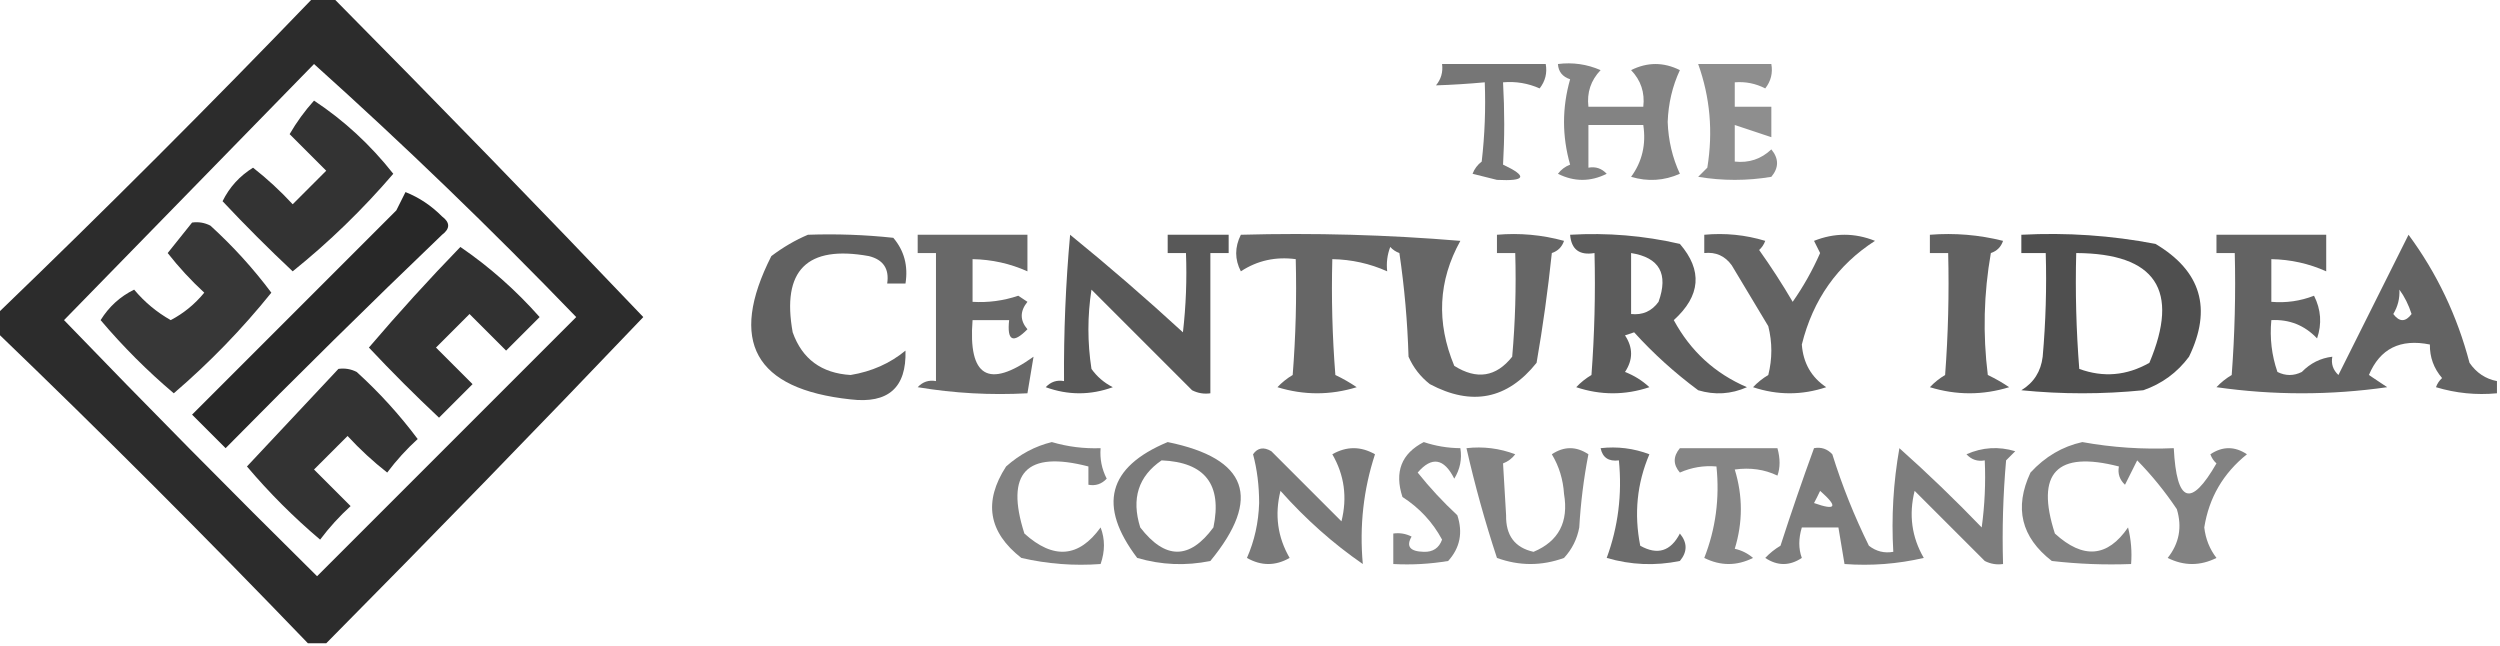 <?xml version="1.0" encoding="UTF-8"?>
<!DOCTYPE svg PUBLIC "-//W3C//DTD SVG 1.1//EN" "http://www.w3.org/Graphics/SVG/1.1/DTD/svg11.dtd">
<svg xmlns="http://www.w3.org/2000/svg" version="1.1" width="410px" height="106px" style="shape-rendering:geometricPrecision; text-rendering:geometricPrecision; image-rendering:optimizeQuality; fill-rule:evenodd; clip-rule:evenodd" xmlns:xlink="http://www.w3.org/1999/xlink">
<g><path style="opacity:0.826" fill="#000000" d="M 51.5,-0.5 C 52.5,-0.5 53.5,-0.5 54.5,-0.5C 71.673,16.839 88.673,34.339 105.5,52C 88.339,69.994 71.006,87.827 53.5,105.5C 52.5,105.5 51.5,105.5 50.5,105.5C 33.833,88.167 16.833,71.167 -0.5,54.5C -0.5,53.5 -0.5,52.5 -0.5,51.5C 17.167,34.5 34.5,17.167 51.5,-0.5 Z M 51.5,10.5 C 66.248,23.745 80.581,37.578 94.5,52C 80.333,66.167 66.167,80.333 52,94.5C 37.986,80.653 24.153,66.653 10.5,52.5C 24.188,38.479 37.855,24.479 51.5,10.5 Z"/></g>
<g><path style="opacity:0.536" fill="#000000" d="M 236.5,10.5 C 242.167,10.5 247.833,10.5 253.5,10.5C 253.762,11.978 253.429,13.311 252.5,14.5C 250.591,13.652 248.591,13.318 246.5,13.5C 246.758,18.125 246.758,22.625 246.5,27C 250.567,28.909 250.234,29.742 245.5,29.5C 244.167,29.167 242.833,28.833 241.5,28.5C 241.808,27.692 242.308,27.025 243,26.5C 243.499,22.179 243.666,17.846 243.5,13.5C 240.786,13.75 238.119,13.917 235.5,14C 236.337,12.989 236.67,11.822 236.5,10.5 Z"/></g>
<g><path style="opacity:0.485" fill="#000000" d="M 255.5,10.5 C 257.924,10.192 260.257,10.526 262.5,11.5C 260.896,13.179 260.229,15.179 260.5,17.5C 263.5,17.5 266.5,17.5 269.5,17.5C 269.771,15.179 269.104,13.179 267.5,11.5C 270.167,10.167 272.833,10.167 275.5,11.5C 274.276,14.131 273.609,16.965 273.5,20C 273.609,23.035 274.276,25.869 275.5,28.5C 272.894,29.652 270.227,29.818 267.5,29C 269.314,26.518 269.98,23.685 269.5,20.5C 266.5,20.5 263.5,20.5 260.5,20.5C 260.5,22.833 260.5,25.167 260.5,27.5C 261.675,27.281 262.675,27.614 263.5,28.5C 260.833,29.833 258.167,29.833 255.5,28.5C 256.025,27.808 256.692,27.308 257.5,27C 256.167,22.333 256.167,17.667 257.5,13C 256.244,12.583 255.577,11.75 255.5,10.5 Z"/></g>
<g><path style="opacity:0.445" fill="#000000" d="M 278.5,10.5 C 282.5,10.5 286.5,10.5 290.5,10.5C 290.762,11.978 290.429,13.311 289.5,14.5C 287.929,13.691 286.262,13.357 284.5,13.5C 284.5,14.833 284.5,16.167 284.5,17.5C 286.5,17.5 288.5,17.5 290.5,17.5C 290.5,19.167 290.5,20.833 290.5,22.5C 288.5,21.833 286.5,21.167 284.5,20.5C 284.5,22.5 284.5,24.5 284.5,26.5C 286.827,26.753 288.827,26.086 290.5,24.5C 291.747,26.006 291.747,27.506 290.5,29C 286.5,29.667 282.5,29.667 278.5,29C 279,28.5 279.5,28 280,27.5C 280.957,21.62 280.457,15.953 278.5,10.5 Z"/></g>
<g><path style="opacity:0.797" fill="#000000" d="M 51.5,16.5 C 56.419,19.748 60.753,23.748 64.5,28.5C 59.471,34.363 53.971,39.697 48,44.5C 44.061,40.806 40.228,36.973 36.5,33C 37.628,30.704 39.295,28.871 41.5,27.5C 43.817,29.316 45.983,31.316 48,33.5C 49.833,31.667 51.667,29.833 53.5,28C 51.478,25.978 49.478,23.978 47.5,22C 48.65,20.019 49.983,18.186 51.5,16.5 Z"/></g>
<g><path style="opacity:0.84" fill="#000000" d="M 66.5,31.5 C 68.736,32.389 70.736,33.722 72.5,35.5C 73.833,36.5 73.833,37.5 72.5,38.5C 60.514,49.986 48.681,61.653 37,73.5C 35.145,71.645 33.312,69.812 31.5,68C 42.672,56.828 53.839,45.661 65,34.5C 65.513,33.473 66.013,32.473 66.5,31.5 Z"/></g>
<g><path style="opacity:0.783" fill="#000000" d="M 31.5,36.5 C 32.552,36.35 33.552,36.517 34.5,37C 38.216,40.379 41.549,44.046 44.5,48C 39.697,53.971 34.363,59.471 28.5,64.5C 24.167,60.833 20.167,56.833 16.5,52.5C 17.871,50.295 19.704,48.628 22,47.5C 23.699,49.533 25.699,51.2 28,52.5C 30.112,51.392 31.946,49.892 33.5,48C 31.316,45.983 29.316,43.817 27.5,41.5C 28.857,39.814 30.19,38.148 31.5,36.5 Z"/></g>
<g><path style="opacity:0.621" fill="#000000" d="M 132.5,38.5 C 137.179,38.334 141.845,38.501 146.5,39C 148.291,41.106 148.958,43.606 148.5,46.5C 147.5,46.5 146.5,46.5 145.5,46.5C 145.863,44.089 144.863,42.589 142.5,42C 132.333,40.167 128.167,44.333 130,54.5C 131.554,58.874 134.721,61.208 139.5,61.5C 142.97,60.926 145.97,59.593 148.5,57.5C 148.679,63.567 145.679,66.234 139.5,65.5C 123.746,63.818 119.412,55.985 126.5,42C 128.432,40.541 130.432,39.375 132.5,38.5 Z"/></g>
<g><path style="opacity:0.59" fill="#000000" d="M 150.5,38.5 C 156.5,38.5 162.5,38.5 168.5,38.5C 168.5,40.5 168.5,42.5 168.5,44.5C 165.664,43.224 162.664,42.558 159.5,42.5C 159.5,44.833 159.5,47.167 159.5,49.5C 162.066,49.656 164.566,49.322 167,48.5C 167.5,48.833 168,49.167 168.5,49.5C 167.253,51.042 167.253,52.542 168.5,54C 166.125,56.407 165.125,55.907 165.5,52.5C 163.5,52.5 161.5,52.5 159.5,52.5C 158.77,61.794 162.103,63.794 169.5,58.5C 169.167,60.5 168.833,62.5 168.5,64.5C 162.463,64.829 156.463,64.496 150.5,63.5C 151.325,62.614 152.325,62.281 153.5,62.5C 153.5,55.5 153.5,48.5 153.5,41.5C 152.5,41.5 151.5,41.5 150.5,41.5C 150.5,40.5 150.5,39.5 150.5,38.5 Z"/></g>
<g><path style="opacity:0.655" fill="#000000" d="M 175.5,38.5 C 181.775,43.601 187.942,48.935 194,54.5C 194.499,50.179 194.666,45.846 194.5,41.5C 193.5,41.5 192.5,41.5 191.5,41.5C 191.5,40.5 191.5,39.5 191.5,38.5C 194.833,38.5 198.167,38.5 201.5,38.5C 201.5,39.5 201.5,40.5 201.5,41.5C 200.5,41.5 199.5,41.5 198.5,41.5C 198.5,49.167 198.5,56.833 198.5,64.5C 197.448,64.65 196.448,64.483 195.5,64C 189.946,58.446 184.446,52.946 179,47.5C 178.333,51.833 178.333,56.167 179,60.5C 179.9,61.77 181.066,62.77 182.5,63.5C 178.833,64.833 175.167,64.833 171.5,63.5C 172.325,62.614 173.325,62.281 174.5,62.5C 174.442,54.479 174.776,46.479 175.5,38.5 Z"/></g>
<g><path style="opacity:0.6" fill="#000000" d="M 203.5,38.5 C 215.518,38.168 227.518,38.501 239.5,39.5C 235.866,46.037 235.533,52.87 238.5,60C 242.198,62.325 245.365,61.825 248,58.5C 248.499,52.843 248.666,47.176 248.5,41.5C 247.5,41.5 246.5,41.5 245.5,41.5C 245.5,40.5 245.5,39.5 245.5,38.5C 249.226,38.177 252.893,38.511 256.5,39.5C 256.167,40.5 255.5,41.167 254.5,41.5C 253.865,47.549 253.032,53.549 252,59.5C 247.214,65.485 241.38,66.652 234.5,63C 232.951,61.786 231.785,60.286 231,58.5C 230.83,52.804 230.33,47.138 229.5,41.5C 228.914,41.291 228.414,40.957 228,40.5C 227.51,41.793 227.343,43.127 227.5,44.5C 224.664,43.224 221.664,42.558 218.5,42.5C 218.334,48.842 218.5,55.175 219,61.5C 220.205,62.071 221.372,62.738 222.5,63.5C 218.167,64.833 213.833,64.833 209.5,63.5C 210.242,62.713 211.075,62.047 212,61.5C 212.5,55.175 212.666,48.842 212.5,42.5C 209.193,42.063 206.193,42.73 203.5,44.5C 202.481,42.541 202.481,40.541 203.5,38.5 Z"/></g>
<g><path style="opacity:0.64" fill="#000000" d="M 257.5,38.5 C 263.593,38.139 269.593,38.639 275.5,40C 279.246,44.342 278.912,48.508 274.5,52.5C 277.247,57.582 281.247,61.249 286.5,63.5C 283.894,64.652 281.227,64.818 278.5,64C 274.638,61.133 271.138,57.966 268,54.5C 267.5,54.667 267,54.833 266.5,55C 267.833,57 267.833,59 266.5,61C 268.002,61.583 269.335,62.416 270.5,63.5C 266.5,64.833 262.5,64.833 258.5,63.5C 259.242,62.713 260.075,62.047 261,61.5C 261.5,54.842 261.666,48.175 261.5,41.5C 259.027,41.912 257.694,40.912 257.5,38.5 Z M 267.5,41.5 C 272.151,42.239 273.651,44.906 272,49.5C 270.89,51.037 269.39,51.703 267.5,51.5C 267.5,48.167 267.5,44.833 267.5,41.5 Z"/></g>
<g><path style="opacity:0.613" fill="#000000" d="M 279.5,38.5 C 282.898,38.18 286.232,38.513 289.5,39.5C 289.291,40.086 288.957,40.586 288.5,41C 290.458,43.748 292.291,46.581 294,49.5C 295.753,46.995 297.253,44.329 298.5,41.5C 298.167,40.833 297.833,40.167 297.5,39.5C 300.833,38.167 304.167,38.167 307.5,39.5C 301.326,43.474 297.326,49.141 295.5,56.5C 295.723,59.534 297.056,61.867 299.5,63.5C 295.5,64.833 291.5,64.833 287.5,63.5C 288.242,62.713 289.075,62.047 290,61.5C 290.667,58.833 290.667,56.167 290,53.5C 288,50.167 286,46.833 284,43.5C 282.89,41.963 281.39,41.297 279.5,41.5C 279.5,40.5 279.5,39.5 279.5,38.5 Z"/></g>
<g><path style="opacity:0.618" fill="#000000" d="M 316.5,38.5 C 320.555,38.176 324.555,38.509 328.5,39.5C 328.167,40.5 327.5,41.167 326.5,41.5C 325.336,48.142 325.169,54.809 326,61.5C 327.205,62.071 328.372,62.738 329.5,63.5C 325.167,64.833 320.833,64.833 316.5,63.5C 317.242,62.713 318.075,62.047 319,61.5C 319.5,54.842 319.666,48.175 319.5,41.5C 318.5,41.5 317.5,41.5 316.5,41.5C 316.5,40.5 316.5,39.5 316.5,38.5 Z"/></g>
<g><path style="opacity:0.691" fill="#000000" d="M 331.5,38.5 C 338.921,38.109 346.254,38.609 353.5,40C 360.981,44.445 362.814,50.612 359,58.5C 357.062,61.106 354.562,62.939 351.5,64C 344.833,64.667 338.167,64.667 331.5,64C 333.541,62.758 334.707,60.925 335,58.5C 335.499,52.843 335.666,47.176 335.5,41.5C 334.167,41.5 332.833,41.5 331.5,41.5C 331.5,40.5 331.5,39.5 331.5,38.5 Z M 340.5,41.5 C 353.531,41.571 357.531,47.571 352.5,59.5C 348.784,61.612 344.951,61.945 341,60.5C 340.5,54.175 340.334,47.842 340.5,41.5 Z"/></g>
<g><path style="opacity:0.61" fill="#000000" d="M 409.5,62.5 C 409.5,63.167 409.5,63.833 409.5,64.5C 406.102,64.82 402.768,64.487 399.5,63.5C 399.709,62.914 400.043,62.414 400.5,62C 399.139,60.416 398.472,58.582 398.5,56.5C 393.645,55.517 390.312,57.183 388.5,61.5C 389.5,62.167 390.5,62.833 391.5,63.5C 382.167,64.833 372.833,64.833 363.5,63.5C 364.242,62.713 365.075,62.047 366,61.5C 366.5,54.842 366.666,48.175 366.5,41.5C 365.5,41.5 364.5,41.5 363.5,41.5C 363.5,40.5 363.5,39.5 363.5,38.5C 369.5,38.5 375.5,38.5 381.5,38.5C 381.5,40.5 381.5,42.5 381.5,44.5C 378.664,43.224 375.664,42.558 372.5,42.5C 372.5,44.833 372.5,47.167 372.5,49.5C 374.92,49.708 377.253,49.374 379.5,48.5C 380.647,50.765 380.814,53.098 380,55.5C 377.959,53.35 375.459,52.35 372.5,52.5C 372.223,55.447 372.556,58.281 373.5,61C 374.833,61.667 376.167,61.667 377.5,61C 378.9,59.562 380.567,58.729 382.5,58.5C 382.281,59.675 382.614,60.675 383.5,61.5C 387.363,53.775 391.196,46.108 395,38.5C 399.651,44.804 402.984,51.804 405,59.5C 406.129,61.141 407.629,62.141 409.5,62.5 Z M 393.5,47.5 C 394.339,48.641 395.006,49.974 395.5,51.5C 394.5,52.833 393.5,52.833 392.5,51.5C 393.246,50.264 393.579,48.931 393.5,47.5 Z"/></g>
<g><path style="opacity:0.806" fill="#000000" d="M 75.5,40.5 C 80.26,43.754 84.593,47.587 88.5,52C 86.667,53.833 84.833,55.667 83,57.5C 81.022,55.522 79.022,53.522 77,51.5C 75.167,53.333 73.333,55.167 71.5,57C 73.522,59.022 75.522,61.022 77.5,63C 75.667,64.833 73.833,66.667 72,68.5C 68.061,64.806 64.228,60.973 60.5,57C 65.325,51.342 70.325,45.842 75.5,40.5 Z"/></g>
<g><path style="opacity:0.798" fill="#000000" d="M 55.5,60.5 C 56.552,60.35 57.552,60.517 58.5,61C 62.216,64.379 65.549,68.046 68.5,72C 66.672,73.663 65.005,75.496 63.5,77.5C 61.183,75.684 59.017,73.684 57,71.5C 55.167,73.333 53.333,75.167 51.5,77C 53.522,79.022 55.522,81.022 57.5,83C 55.672,84.663 54.005,86.496 52.5,88.5C 48.167,84.833 44.167,80.833 40.5,76.5C 45.522,71.146 50.522,65.813 55.5,60.5 Z"/></g>
<g><path style="opacity:0.494" fill="#000000" d="M 172.5,72.5 C 175.096,73.265 177.763,73.599 180.5,73.5C 180.357,75.262 180.691,76.929 181.5,78.5C 180.675,79.386 179.675,79.719 178.5,79.5C 178.5,78.5 178.5,77.5 178.5,76.5C 168.309,73.856 164.809,77.523 168,87.5C 172.761,91.792 176.927,91.459 180.5,86.5C 181.231,88.401 181.231,90.401 180.5,92.5C 176.116,92.826 171.783,92.492 167.5,91.5C 162.089,87.276 161.255,82.276 165,76.5C 167.255,74.501 169.755,73.168 172.5,72.5 Z"/></g>
<g><path style="opacity:0.523" fill="#000000" d="M 191.5,72.5 C 204.642,75.182 206.976,81.682 198.5,92C 194.459,92.826 190.459,92.66 186.5,91.5C 180.005,82.926 181.671,76.593 191.5,72.5 Z M 190.5,75.5 C 197.632,75.802 200.465,79.469 199,86.5C 195.098,91.804 191.098,91.804 187,86.5C 185.518,81.774 186.685,78.107 190.5,75.5 Z"/></g>
<g><path style="opacity:0.483" fill="#000000" d="M 233.5,72.5 C 235.435,73.15 237.435,73.483 239.5,73.5C 239.785,75.288 239.452,76.955 238.5,78.5C 236.815,75.144 234.815,74.811 232.5,77.5C 234.483,79.984 236.65,82.317 239,84.5C 239.944,87.347 239.444,89.847 237.5,92C 234.518,92.498 231.518,92.665 228.5,92.5C 228.5,90.833 228.5,89.167 228.5,87.5C 229.552,87.35 230.552,87.517 231.5,88C 230.567,89.608 231.233,90.441 233.5,90.5C 235,90.547 236,89.88 236.5,88.5C 234.958,85.633 232.791,83.299 230,81.5C 228.665,77.392 229.832,74.392 233.5,72.5 Z"/></g>
<g><path style="opacity:0.489" fill="#000000" d="M 341.5,72.5 C 346.438,73.392 351.438,73.726 356.5,73.5C 356.959,82.488 359.292,83.321 363.5,76C 363.043,75.586 362.709,75.086 362.5,74.5C 364.5,73.167 366.5,73.167 368.5,74.5C 364.609,77.619 362.275,81.619 361.5,86.5C 361.716,88.384 362.383,90.051 363.5,91.5C 360.833,92.833 358.167,92.833 355.5,91.5C 357.392,89.119 357.892,86.453 357,83.5C 355.062,80.611 352.895,77.944 350.5,75.5C 349.833,76.833 349.167,78.167 348.5,79.5C 347.614,78.675 347.281,77.675 347.5,76.5C 337.29,73.876 333.79,77.543 337,87.5C 341.641,91.741 345.641,91.407 349,86.5C 349.495,88.473 349.662,90.473 349.5,92.5C 345.154,92.666 340.821,92.499 336.5,92C 331.467,88.1 330.3,83.267 333,77.5C 335.398,74.892 338.231,73.225 341.5,72.5 Z"/></g>
<g><path style="opacity:0.527" fill="#000000" d="M 205.5,74.5 C 206.251,73.427 207.251,73.26 208.5,74C 212.333,77.833 216.167,81.667 220,85.5C 220.979,81.577 220.479,77.91 218.5,74.5C 220.833,73.167 223.167,73.167 225.5,74.5C 223.605,80.276 222.939,86.276 223.5,92.5C 218.634,89.147 214.134,85.147 210,80.5C 209.021,84.423 209.521,88.09 211.5,91.5C 209.167,92.833 206.833,92.833 204.5,91.5C 205.732,88.7 206.399,85.7 206.5,82.5C 206.497,79.644 206.164,76.978 205.5,74.5 Z"/></g>
<g><path style="opacity:0.488" fill="#000000" d="M 240.5,73.5 C 243.247,73.187 245.914,73.52 248.5,74.5C 247.975,75.192 247.308,75.692 246.5,76C 246.664,78.699 246.83,81.532 247,84.5C 246.936,87.82 248.436,89.82 251.5,90.5C 255.615,88.776 257.282,85.609 256.5,81C 256.346,78.621 255.68,76.454 254.5,74.5C 256.5,73.167 258.5,73.167 260.5,74.5C 259.732,78.445 259.232,82.445 259,86.5C 258.64,88.421 257.806,90.088 256.5,91.5C 252.833,92.833 249.167,92.833 245.5,91.5C 243.546,85.574 241.879,79.574 240.5,73.5 Z"/></g>
<g><path style="opacity:0.577" fill="#000000" d="M 262.5,73.5 C 265.247,73.187 267.914,73.52 270.5,74.5C 268.464,79.27 267.964,84.27 269,89.5C 271.825,91.084 273.992,90.418 275.5,87.5C 276.747,89.006 276.747,90.506 275.5,92C 271.459,92.826 267.459,92.66 263.5,91.5C 265.379,86.4 266.046,81.067 265.5,75.5C 263.821,75.715 262.821,75.048 262.5,73.5 Z"/></g>
<g><path style="opacity:0.477" fill="#000000" d="M 275.5,73.5 C 280.833,73.5 286.167,73.5 291.5,73.5C 291.966,75.201 291.966,76.701 291.5,78C 289.381,76.98 287.047,76.647 284.5,77C 285.833,81.333 285.833,85.667 284.5,90C 285.624,90.249 286.624,90.749 287.5,91.5C 284.833,92.833 282.167,92.833 279.5,91.5C 281.37,86.739 282.037,81.739 281.5,76.5C 279.409,76.318 277.409,76.652 275.5,77.5C 274.374,76.192 274.374,74.858 275.5,73.5 Z"/></g>
<g><path style="opacity:0.508" fill="#000000" d="M 297.5,73.5 C 298.675,73.281 299.675,73.614 300.5,74.5C 302.109,79.659 304.109,84.659 306.5,89.5C 307.689,90.429 309.022,90.762 310.5,90.5C 310.171,84.794 310.505,79.128 311.5,73.5C 316.152,77.651 320.652,81.985 325,86.5C 325.499,82.848 325.665,79.182 325.5,75.5C 324.325,75.719 323.325,75.386 322.5,74.5C 325.106,73.348 327.773,73.182 330.5,74C 330,74.5 329.5,75 329,75.5C 328.501,81.157 328.334,86.824 328.5,92.5C 327.448,92.65 326.448,92.483 325.5,92C 321.667,88.167 317.833,84.333 314,80.5C 313.021,84.423 313.521,88.09 315.5,91.5C 311.217,92.492 306.884,92.826 302.5,92.5C 302.167,90.5 301.833,88.5 301.5,86.5C 299.5,86.5 297.5,86.5 295.5,86.5C 294.948,88.331 294.948,89.997 295.5,91.5C 293.5,92.833 291.5,92.833 289.5,91.5C 290.242,90.713 291.075,90.046 292,89.5C 293.746,84.094 295.579,78.761 297.5,73.5 Z M 298.5,80.5 C 301.481,83.122 301.148,83.789 297.5,82.5C 297.863,81.817 298.196,81.15 298.5,80.5 Z"/></g>
</svg>
